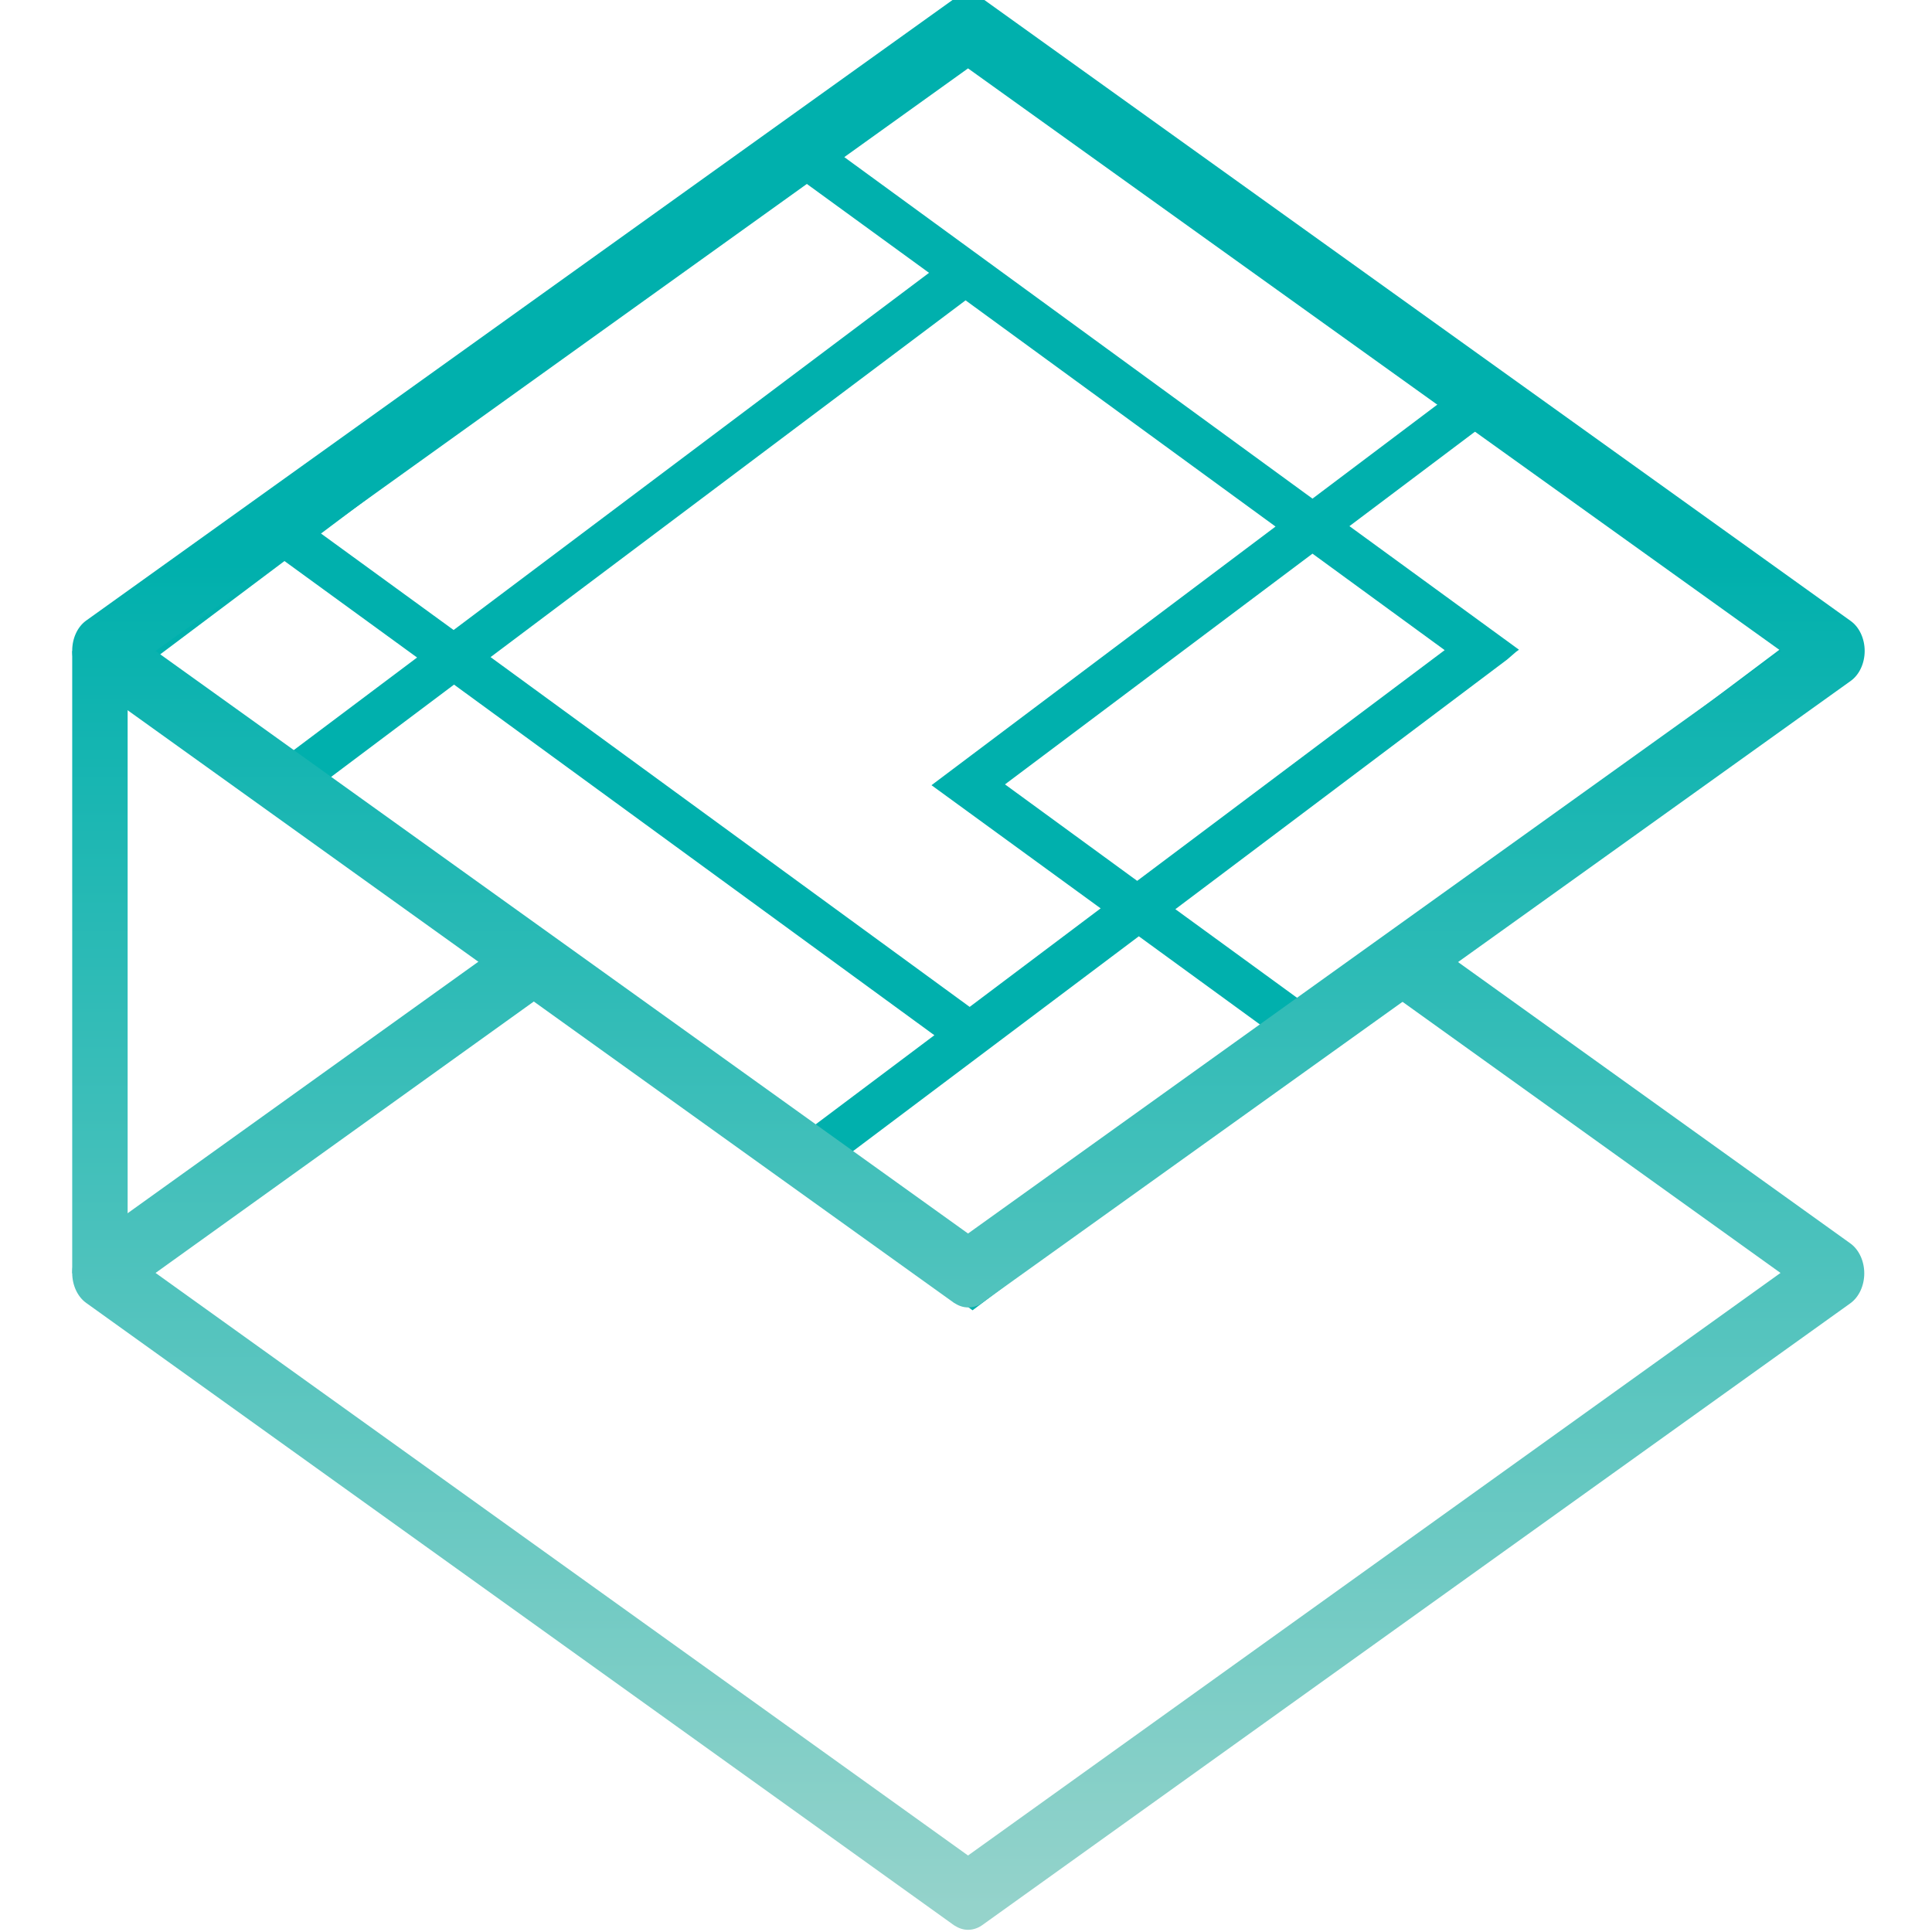 <?xml version="1.0" encoding="UTF-8" standalone="no"?>
<!-- Generator: Adobe Illustrator 21.1.0, SVG Export Plug-In . SVG Version: 6.00 Build 0)  -->

<svg
   xmlns:dc="http://purl.org/dc/elements/1.1/"
   xmlns:cc="http://creativecommons.org/ns#"
   xmlns:rdf="http://www.w3.org/1999/02/22-rdf-syntax-ns#"
   xmlns:svg="http://www.w3.org/2000/svg"
   xmlns="http://www.w3.org/2000/svg"
   xmlns:sodipodi="http://sodipodi.sourceforge.net/DTD/sodipodi-0.dtd"
   xmlns:inkscape="http://www.inkscape.org/namespaces/inkscape"
   version="1.1"
   id="Layer_1"
   x="0px"
   y="0px"
   viewBox="-1.94 -6.52 64 64"
   xml:space="preserve"
   sodipodi:docname="cni-icon.svg"
   width="64"
   height="64"
   inkscape:version="0.92.3 (2405546, 2018-03-11)"><defs
   id="defs48" /><sodipodi:namedview
   pagecolor="#ffffff"
   bordercolor="#666666"
   borderopacity="1"
   objecttolerance="10"
   gridtolerance="10"
   guidetolerance="10"
   inkscape:pageopacity="0"
   inkscape:pageshadow="2"
   inkscape:window-width="1920"
   inkscape:window-height="1001"
   id="namedview46"
   showgrid="false"
   inkscape:zoom="3.3084299"
   inkscape:cx="78.910076"
   inkscape:cy="31.409684"
   inkscape:window-x="-9"
   inkscape:window-y="-9"
   inkscape:window-maximized="1"
   inkscape:current-layer="Layer_1" />
<style
   type="text/css"
   id="style2">
	.st0{fill:#00B0AD;}
	.st1{fill:#003B49;}
	.st2{fill:url(#SVGID_1_);}
	.st3{fill:url(#SVGID_2_);}
	.st4{fill:url(#SVGID_3_);}
	.st5{fill:url(#SVGID_4_);}
</style>


<g
   id="g877"
   transform="matrix(0.136,0,0,0.136,-10.659,93.657)"><path
     style="fill:#00b0ad"
     inkscape:connector-curvature="0"
     id="path4"
     d="m 428.4,-643.04 -1.9,-1 -127.9,-93.4 -214.8,161.4 41.1,30 h -0.1 l 176.2,128.6 215.1,-161.6 z m -286.1,36.4 115.8,-87 32.3,23.5 -115.8,87 z m 189.9,91.3 -31.9,24 -116.7,-85.2 115.7,-86.9 75.5,55.1 -83.8,63 z m 51.6,-86.4 32.2,23.5 -74.9,56.2 -32.2,-23.5 z m 47.4,25.8 2.2,-1.9 0.7,-0.5 -41.3,-30.1 31.9,-24 73.5,53.6 -115.8,87 -32,-23.3 z m -47.4,-39.2 -116.8,-85.2 31.7,-23.8 116.7,85.2 z m -250.4,15.2 32.3,23.5 -31.7,23.8 -32.3,-23.5 z m 41.3,30.1 117,85.4 -31.7,23.8 -117,-85.4 z m 166.8,61.3 32,23.3 -72.5,54.5 -32,-23.3 z"
     class="st0" /><g
     transform="translate(0,-747.04)"
     id="g43">
	<g
   id="g23">
		<linearGradient
   y2="147.705"
   x2="299.944"
   y1="609.477"
   x1="299.944"
   gradientUnits="userSpaceOnUse"
   id="SVGID_1_">
			<stop
   id="stop16"
   style="stop-color:#D1E1D7"
   offset="0" />
			<stop
   id="stop18"
   style="stop-color:#00B0AD"
   offset="1" />
		</linearGradient>
		<path
   style="fill:url(#SVGID_1_)"
   inkscape:connector-curvature="0"
   id="path21"
   d="m 299.9,480.5 c -1.2,0 -2.3,-0.4 -3.4,-1.1 L 85.1,327.8 c -2.1,-1.5 -3.4,-4.3 -3.4,-7.3 0,-3 1.3,-5.8 3.4,-7.3 l 105.7,-75.8 6.8,14.5 -95.6,68.6 197.9,141.9 197.9,-141.9 -95.5,-68.5 6.8,-14.5 105.7,75.8 c 2.1,1.5 3.4,4.3 3.4,7.3 0,3 -1.3,5.8 -3.4,7.3 L 303.3,479.4 c -1,0.7 -2.2,1.1 -3.4,1.1 z"
   class="st2" />
	</g>
	<g
   id="g32">
		<linearGradient
   y2="147.705"
   x2="299.944"
   y1="609.477"
   x1="299.944"
   gradientUnits="userSpaceOnUse"
   id="SVGID_2_">
			<stop
   id="stop25"
   style="stop-color:#D1E1D7"
   offset="0" />
			<stop
   id="stop27"
   style="stop-color:#00B0AD"
   offset="1" />
		</linearGradient>
		<path
   style="fill:url(#SVGID_2_)"
   inkscape:connector-curvature="0"
   id="path30"
   d="m 299.9,328.9 c -1.2,0 -2.3,-0.4 -3.4,-1.1 L 85.1,176.2 c -2.1,-1.5 -3.4,-4.3 -3.4,-7.3 0,-3 1.3,-5.8 3.4,-7.3 L 296.6,10.1 c 2.1,-1.5 4.7,-1.5 6.8,0 l 211.5,151.6 c 2.1,1.5 3.4,4.3 3.4,7.3 0,3 -1.3,5.8 -3.4,7.3 L 303.3,327.8 c -1,0.8 -2.2,1.1 -3.4,1.1 z M 102,169 299.9,310.9 497.9,169 299.9,27.1 Z"
   class="st3" />
	</g>
	<g
   id="g41">
		<linearGradient
   y2="147.705"
   x2="88.465"
   y1="609.477"
   x1="88.465"
   gradientUnits="userSpaceOnUse"
   id="SVGID_3_">
			<stop
   id="stop34"
   style="stop-color:#D1E1D7"
   offset="0" />
			<stop
   id="stop36"
   style="stop-color:#00B0AD"
   offset="1" />
		</linearGradient>
		<rect
   style="fill:url(#SVGID_3_)"
   id="rect39"
   height="151.6"
   width="13.5"
   class="st4"
   y="169"
   x="81.7" />
	</g>
</g></g>
</svg>